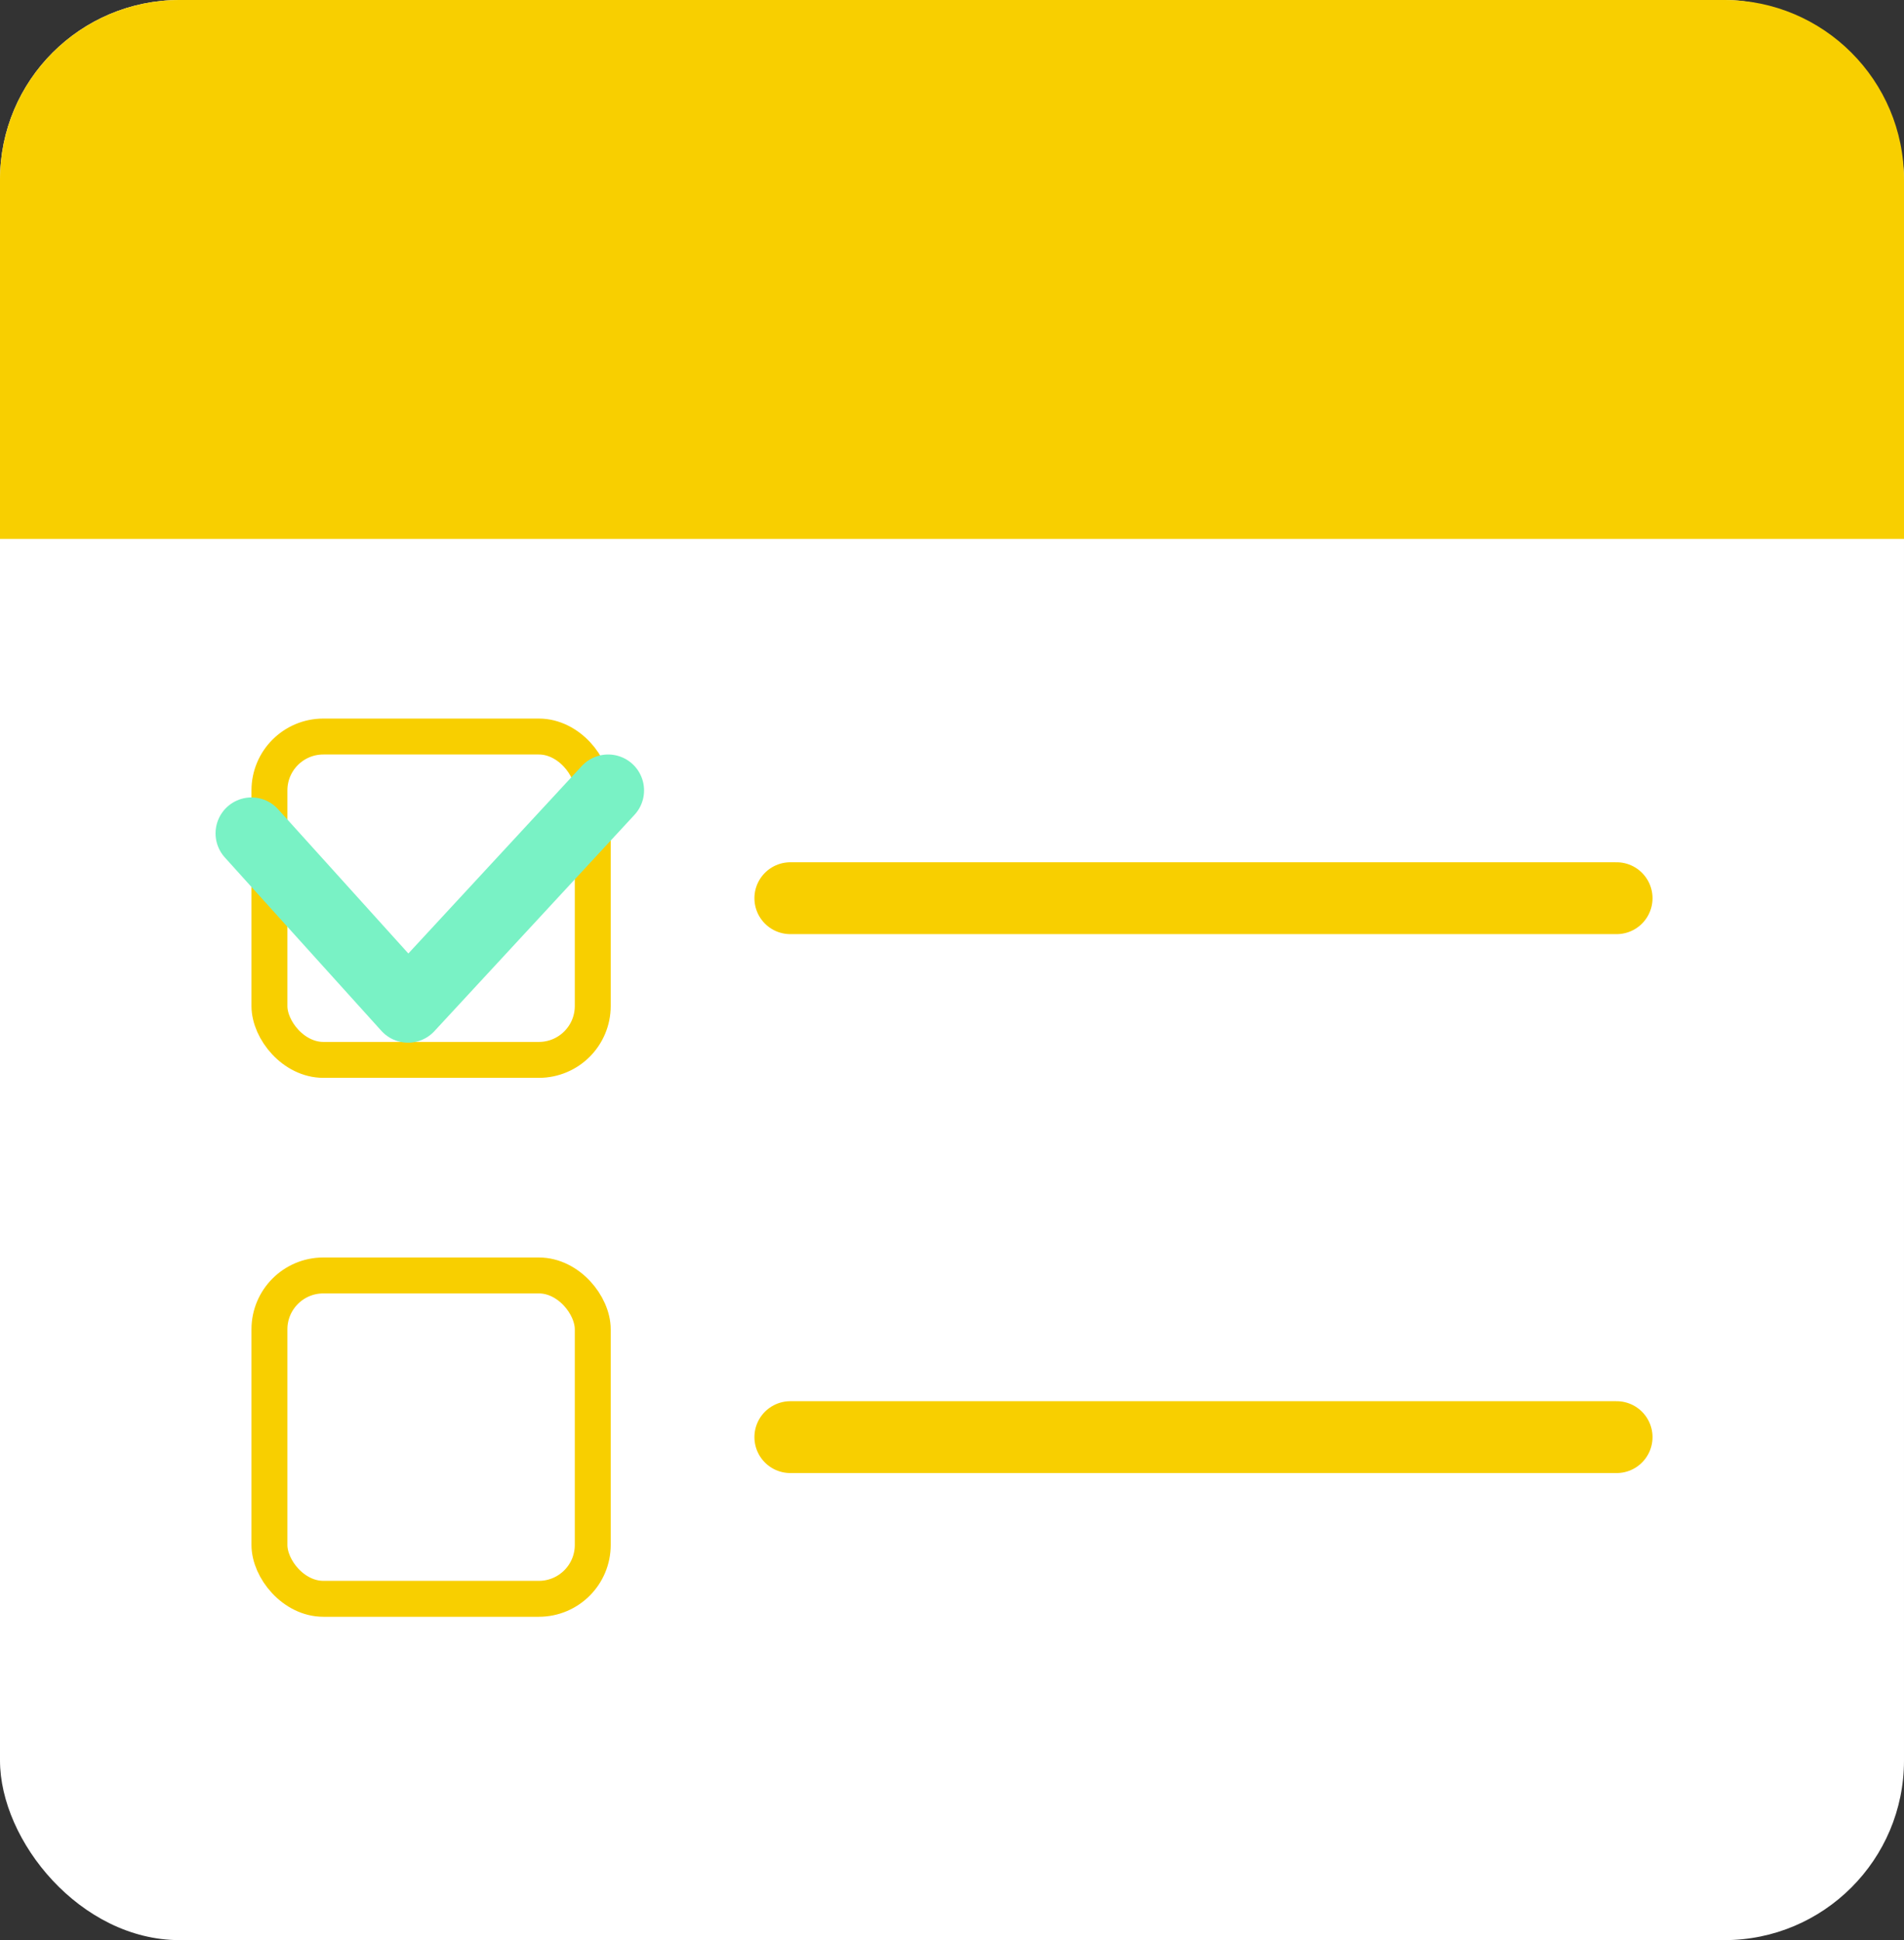 <svg width="53" height="54" viewBox="0 0 53 54" fill="none" xmlns="http://www.w3.org/2000/svg">
<rect x="0" y="0" width="53" height="54" fill="#333333" stroke="none"/>
<rect width="53" height="54" rx="5" fill="white"/>
<path d="M0 5C0 2.239 2.239 0 5 0H48C50.761 0 53 2.239 53 5V15H0V5Z" fill="#F8CF00"/>
<line x1="22" y1="25" x2="45" y2="25" stroke="#F8CF00" stroke-width="2" stroke-linecap="round" stroke-linejoin="round"/>
<line x1="22" y1="40" x2="45" y2="40" stroke="#F8CF00" stroke-width="2" stroke-linecap="round" stroke-linejoin="round"/>
<rect x="7.5" y="20.5" width="9" height="9" rx="1.5" fill="white" stroke="#F8CF00"/>
<rect x="7.5" y="35.5" width="9" height="9" rx="1.5" fill="white" stroke="#F8CF00"/>
<path d="M7 23.195L11.358 28.021L16.928 22" stroke="#79F2C5" stroke-width="2" stroke-linecap="round" stroke-linejoin="round"/>
</svg>
